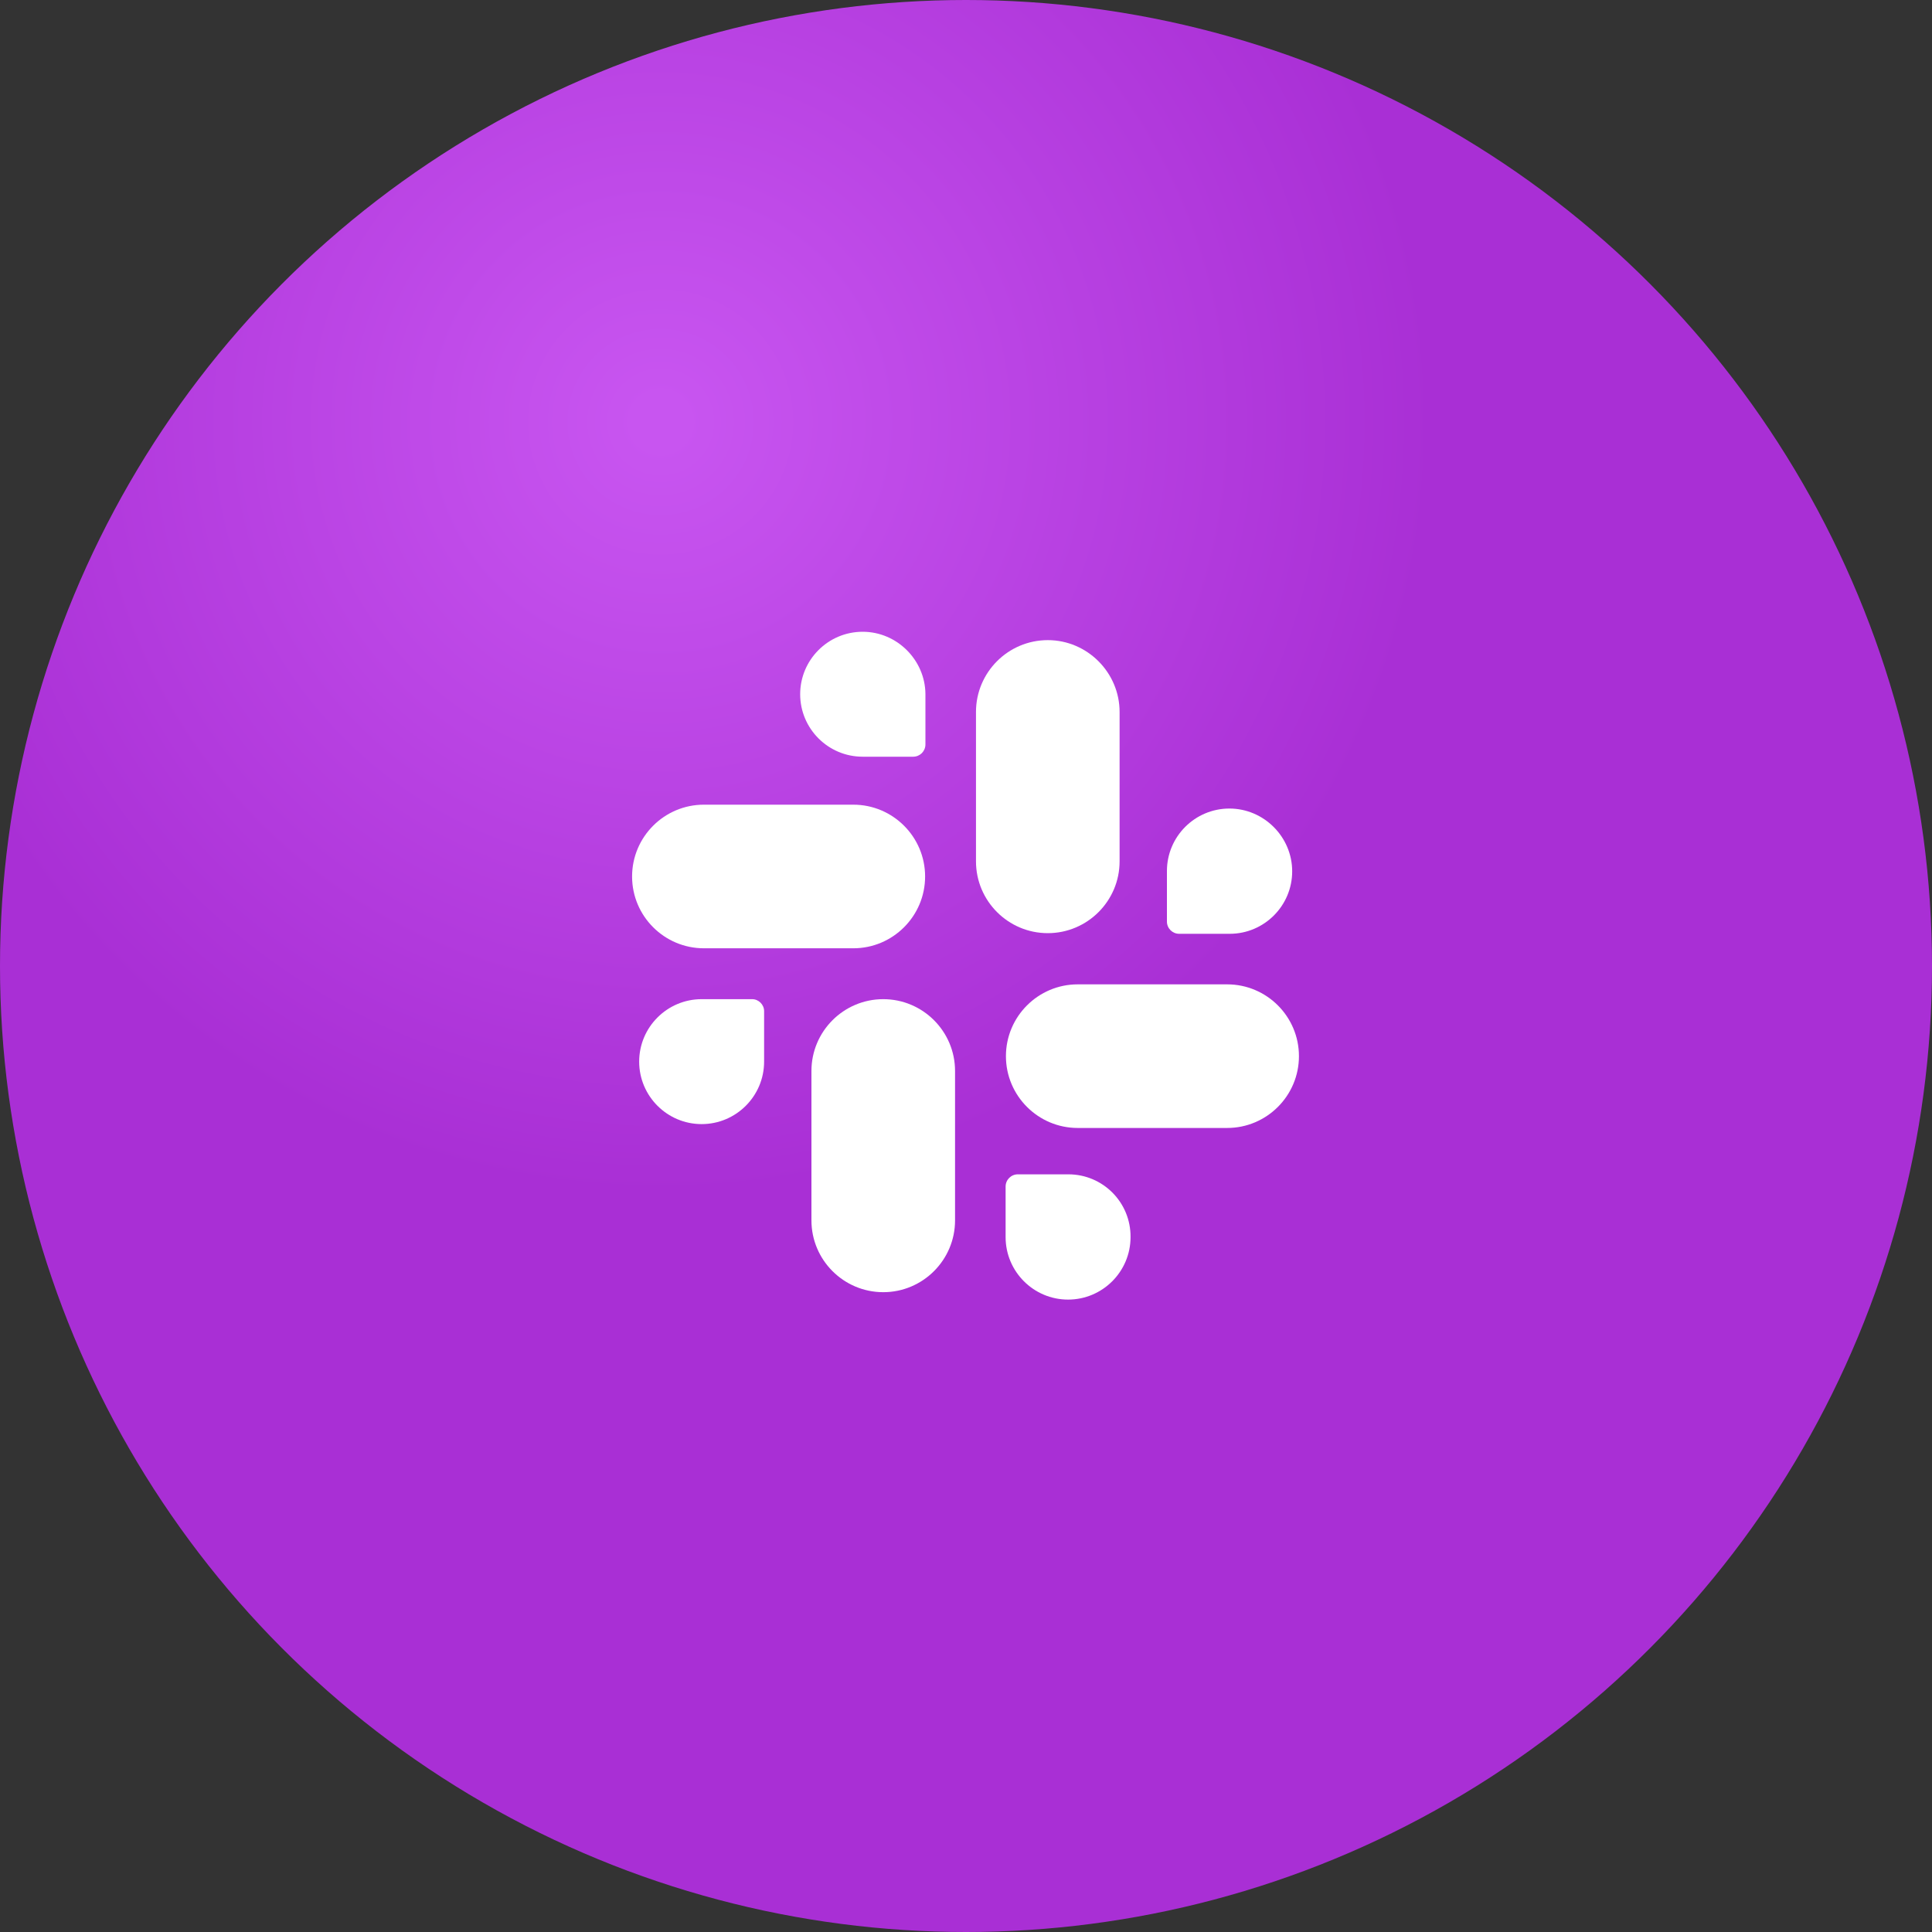 <svg width="60" height="60" viewBox="0 0 60 60" fill="none" xmlns="http://www.w3.org/2000/svg">
<rect x="0" y="0" width="60" height="60" fill="#333333" stroke="none"/>
<circle cx="30" cy="30" r="30" fill="url(#paint0_radial_153_60)"/>
<path d="M32.54 19.88C31.31 19.88 30.31 20.88 30.31 22.11V26.75C30.31 27.98 31.31 28.98 32.54 28.98C33.77 28.98 34.77 27.98 34.77 26.75V22.11C34.77 20.89 33.77 19.88 32.54 19.88Z" fill="white"/>
<path d="M38.18 25.11C37.11 25.11 36.24 25.98 36.24 27.05V28.62C36.24 28.83 36.41 29 36.62 29H38.19C39.26 29 40.13 28.13 40.13 27.06C40.13 25.99 39.25 25.11 38.18 25.11Z" fill="white"/>
<path d="M26.5 24.99H21.86C20.63 24.99 19.63 25.99 19.63 27.22C19.63 28.45 20.63 29.45 21.86 29.45H26.5C27.73 29.45 28.73 28.45 28.73 27.22C28.73 25.99 27.73 24.99 26.5 24.99Z" fill="white"/>
<path d="M26.79 19.62C25.72 19.62 24.85 20.49 24.85 21.56C24.85 22.63 25.72 23.5 26.79 23.5H28.36C28.57 23.5 28.74 23.33 28.74 23.12V21.55C28.73 20.5 27.86 19.62 26.79 19.62Z" fill="white"/>
<path d="M27.43 31.03C26.2 31.03 25.2 32.03 25.2 33.26V37.9C25.2 39.13 26.2 40.13 27.43 40.13C28.66 40.13 29.66 39.13 29.66 37.9V33.26C29.66 32.03 28.66 31.03 27.43 31.03Z" fill="white"/>
<path d="M23.36 31.03H21.79C20.72 31.03 19.85 31.9 19.85 32.97C19.85 34.04 20.72 34.91 21.79 34.91C22.86 34.91 23.73 34.04 23.73 32.97V31.4C23.73 31.2 23.56 31.03 23.36 31.03Z" fill="white"/>
<path d="M38.11 30.57H33.47C32.24 30.57 31.24 31.57 31.24 32.8C31.24 34.03 32.24 35.03 33.47 35.03H38.11C39.34 35.03 40.34 34.03 40.34 32.8C40.34 31.57 39.34 30.57 38.11 30.57Z" fill="white"/>
<path d="M33.18 36.47H31.61C31.4 36.47 31.23 36.64 31.23 36.85V38.42C31.23 39.49 32.1 40.36 33.17 40.36C34.24 40.36 35.11 39.49 35.11 38.42C35.12 37.34 34.25 36.47 33.18 36.47Z" fill="white"/>
<defs>
<radialGradient id="paint0_radial_153_60" cx="0" cy="0" r="1" gradientUnits="userSpaceOnUse" gradientTransform="translate(20.4 13.2) rotate(58.299) scale(23.977)">
<stop offset="0.031" stop-color="#C855F0"/>
<stop offset="1" stop-color="#A92FD5"/>
</radialGradient>
</defs>
</svg>
